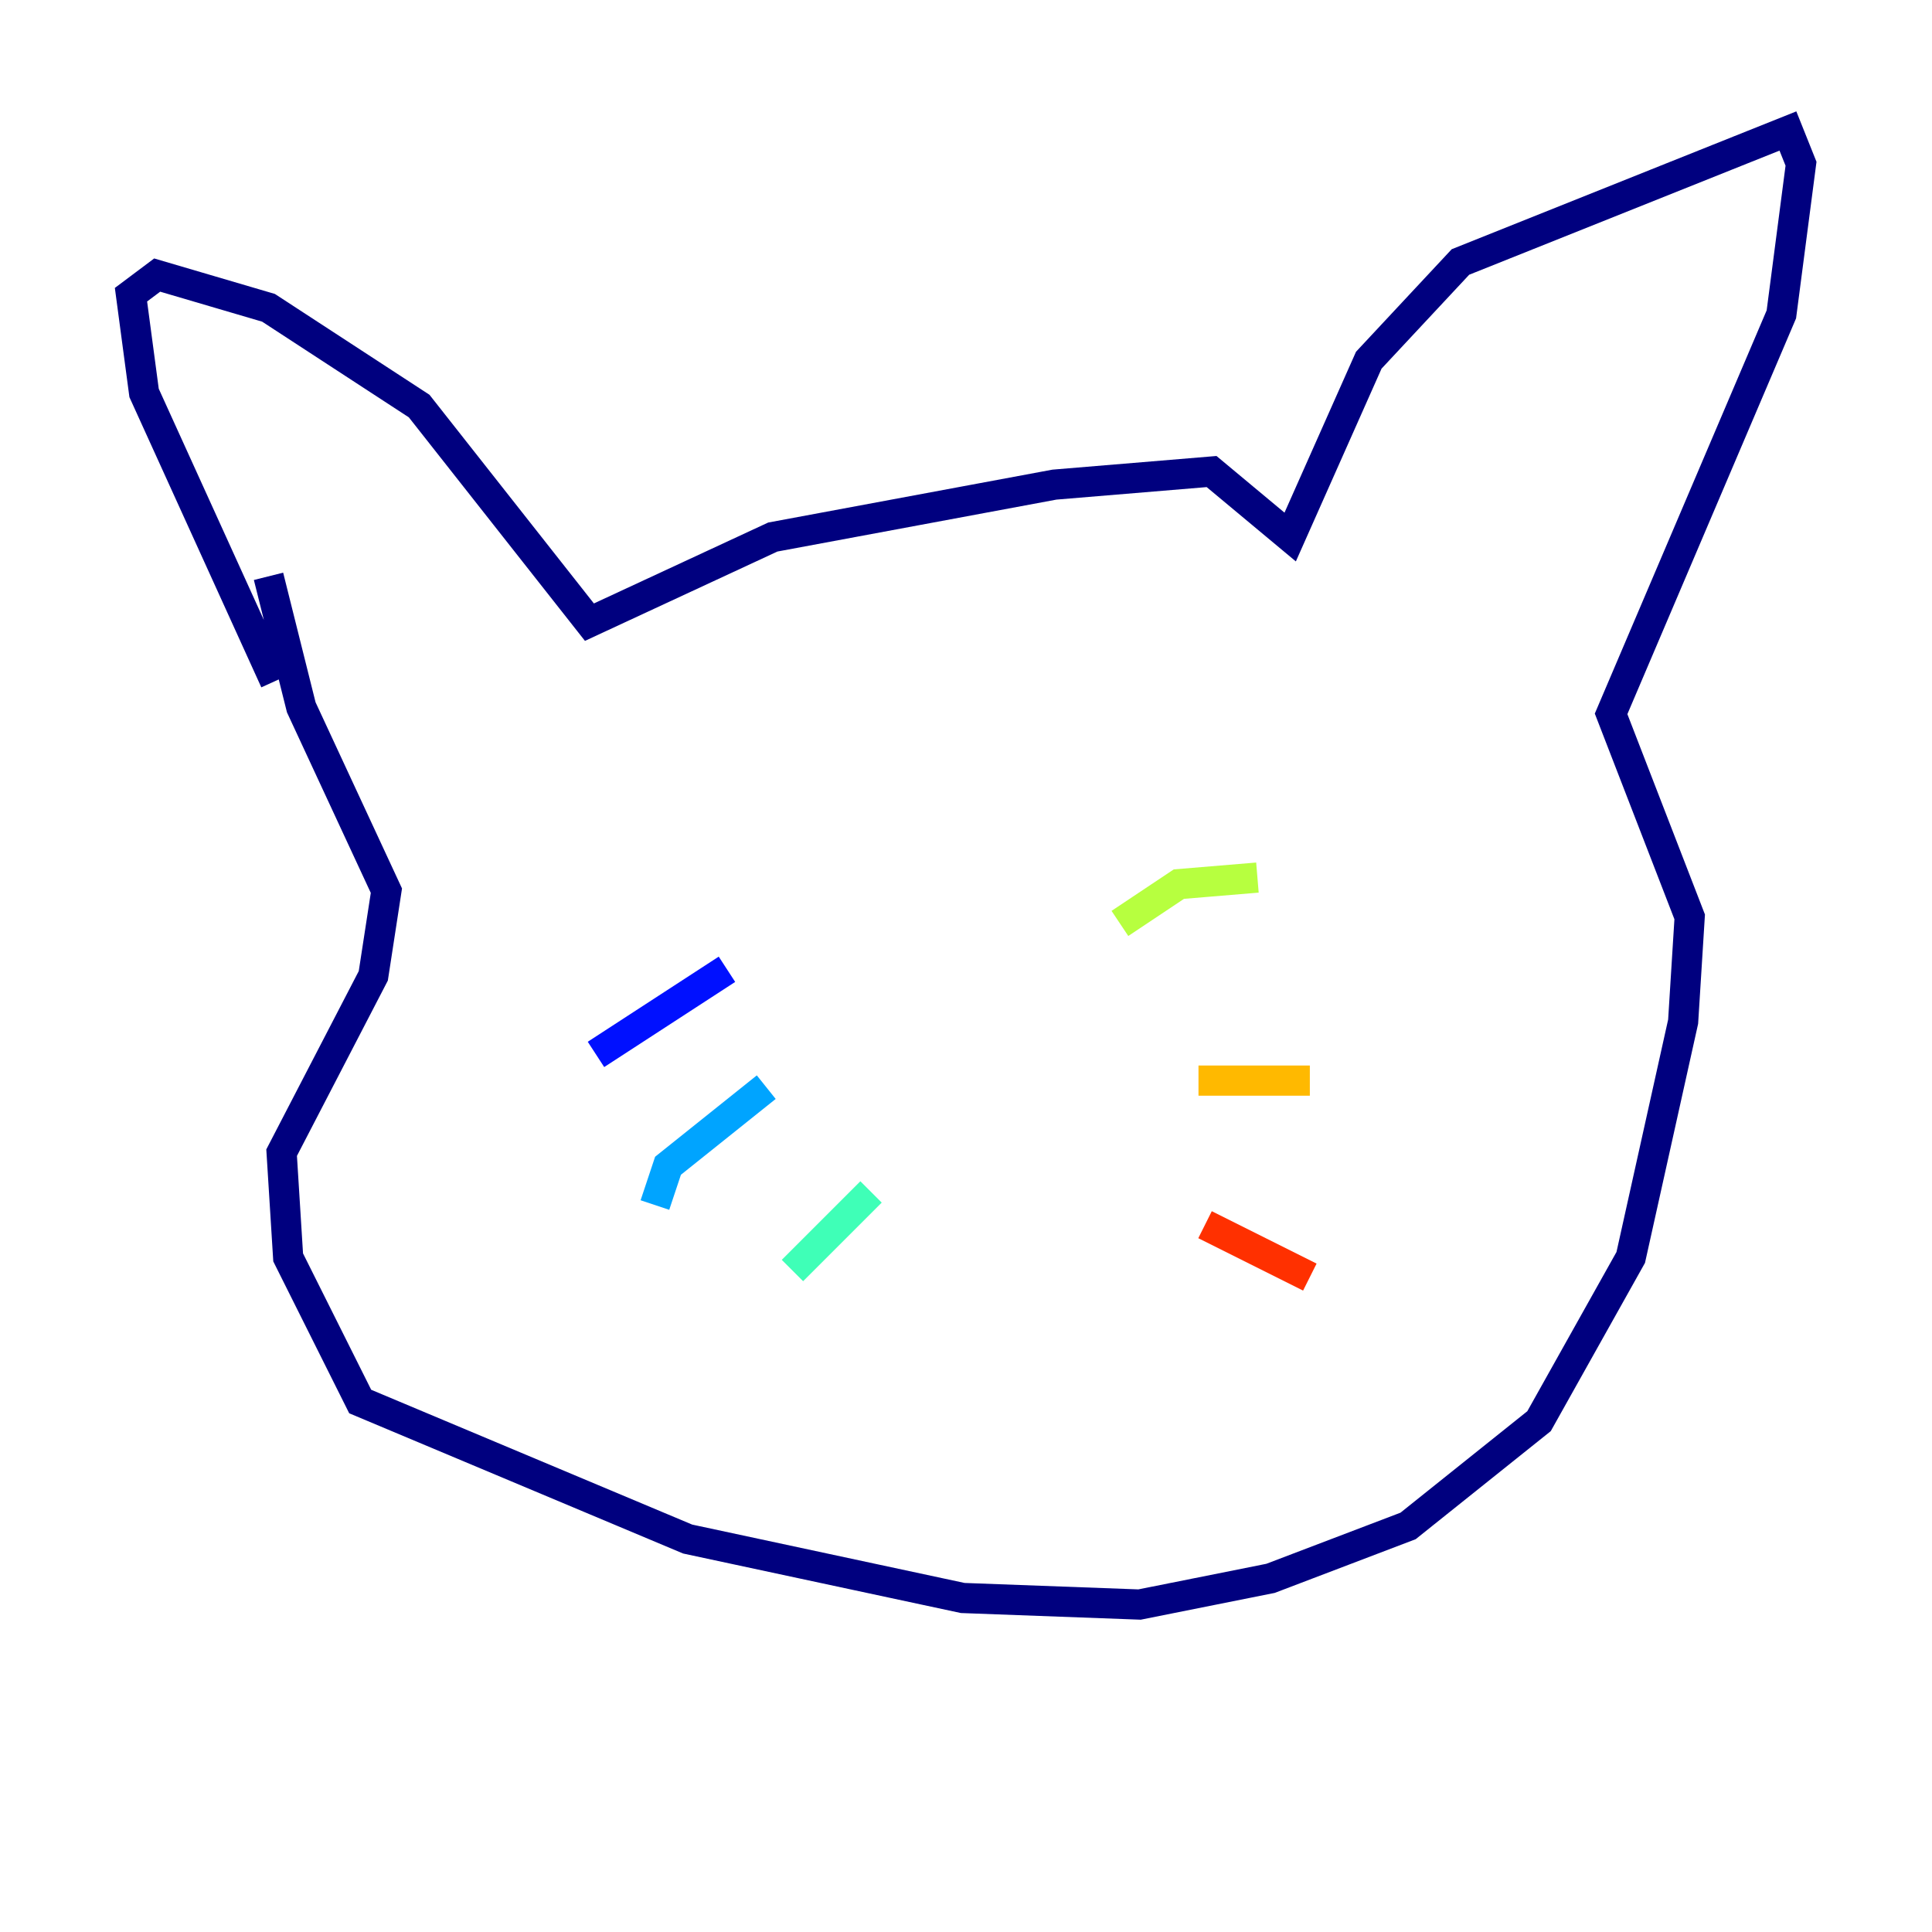 <?xml version="1.0" encoding="utf-8" ?>
<svg baseProfile="tiny" height="128" version="1.2" viewBox="0,0,128,128" width="128" xmlns="http://www.w3.org/2000/svg" xmlns:ev="http://www.w3.org/2001/xml-events" xmlns:xlink="http://www.w3.org/1999/xlink"><defs /><polyline fill="none" points="18.224,45.125 9.546,26.034 8.678,19.525 10.414,18.224 17.79,20.393 27.77,26.902 39.051,41.22 51.2,35.58 69.858,32.108 80.271,31.241 85.478,35.58 90.685,23.864 96.759,17.356 118.454,8.678 119.322,10.848 118.02,20.827 106.739,47.295 111.946,60.746 111.512,67.688 108.041,83.308 101.966,94.156 93.288,101.098 84.176,104.57 75.498,106.305 63.783,105.871 45.559,101.966 23.864,92.854 19.091,83.308 18.658,76.366 24.732,64.651 25.6,59.01 19.959,46.861 17.79,38.183" stroke="#00007f" stroke-width="2" /><polyline fill="none" points="48.163,64.217 39.485,69.858" stroke="#0010ff" stroke-width="2" /><polyline fill="none" points="50.766,72.027 44.258,77.234 43.39,79.837" stroke="#00a4ff" stroke-width="2" /><polyline fill="none" points="57.709,78.969 52.502,84.176" stroke="#3fffb7" stroke-width="2" /><polyline fill="none" points="74.197,61.18 78.102,58.576 83.308,58.142" stroke="#b7ff3f" stroke-width="2" /><polyline fill="none" points="79.403,71.593 86.78,71.593" stroke="#ffb900" stroke-width="2" /><polyline fill="none" points="79.837,81.139 86.78,84.61" stroke="#ff3000" stroke-width="2" /><polyline fill="none" points="57.275,55.973 57.275,55.973" stroke="#7f0000" stroke-width="2" /></svg>
